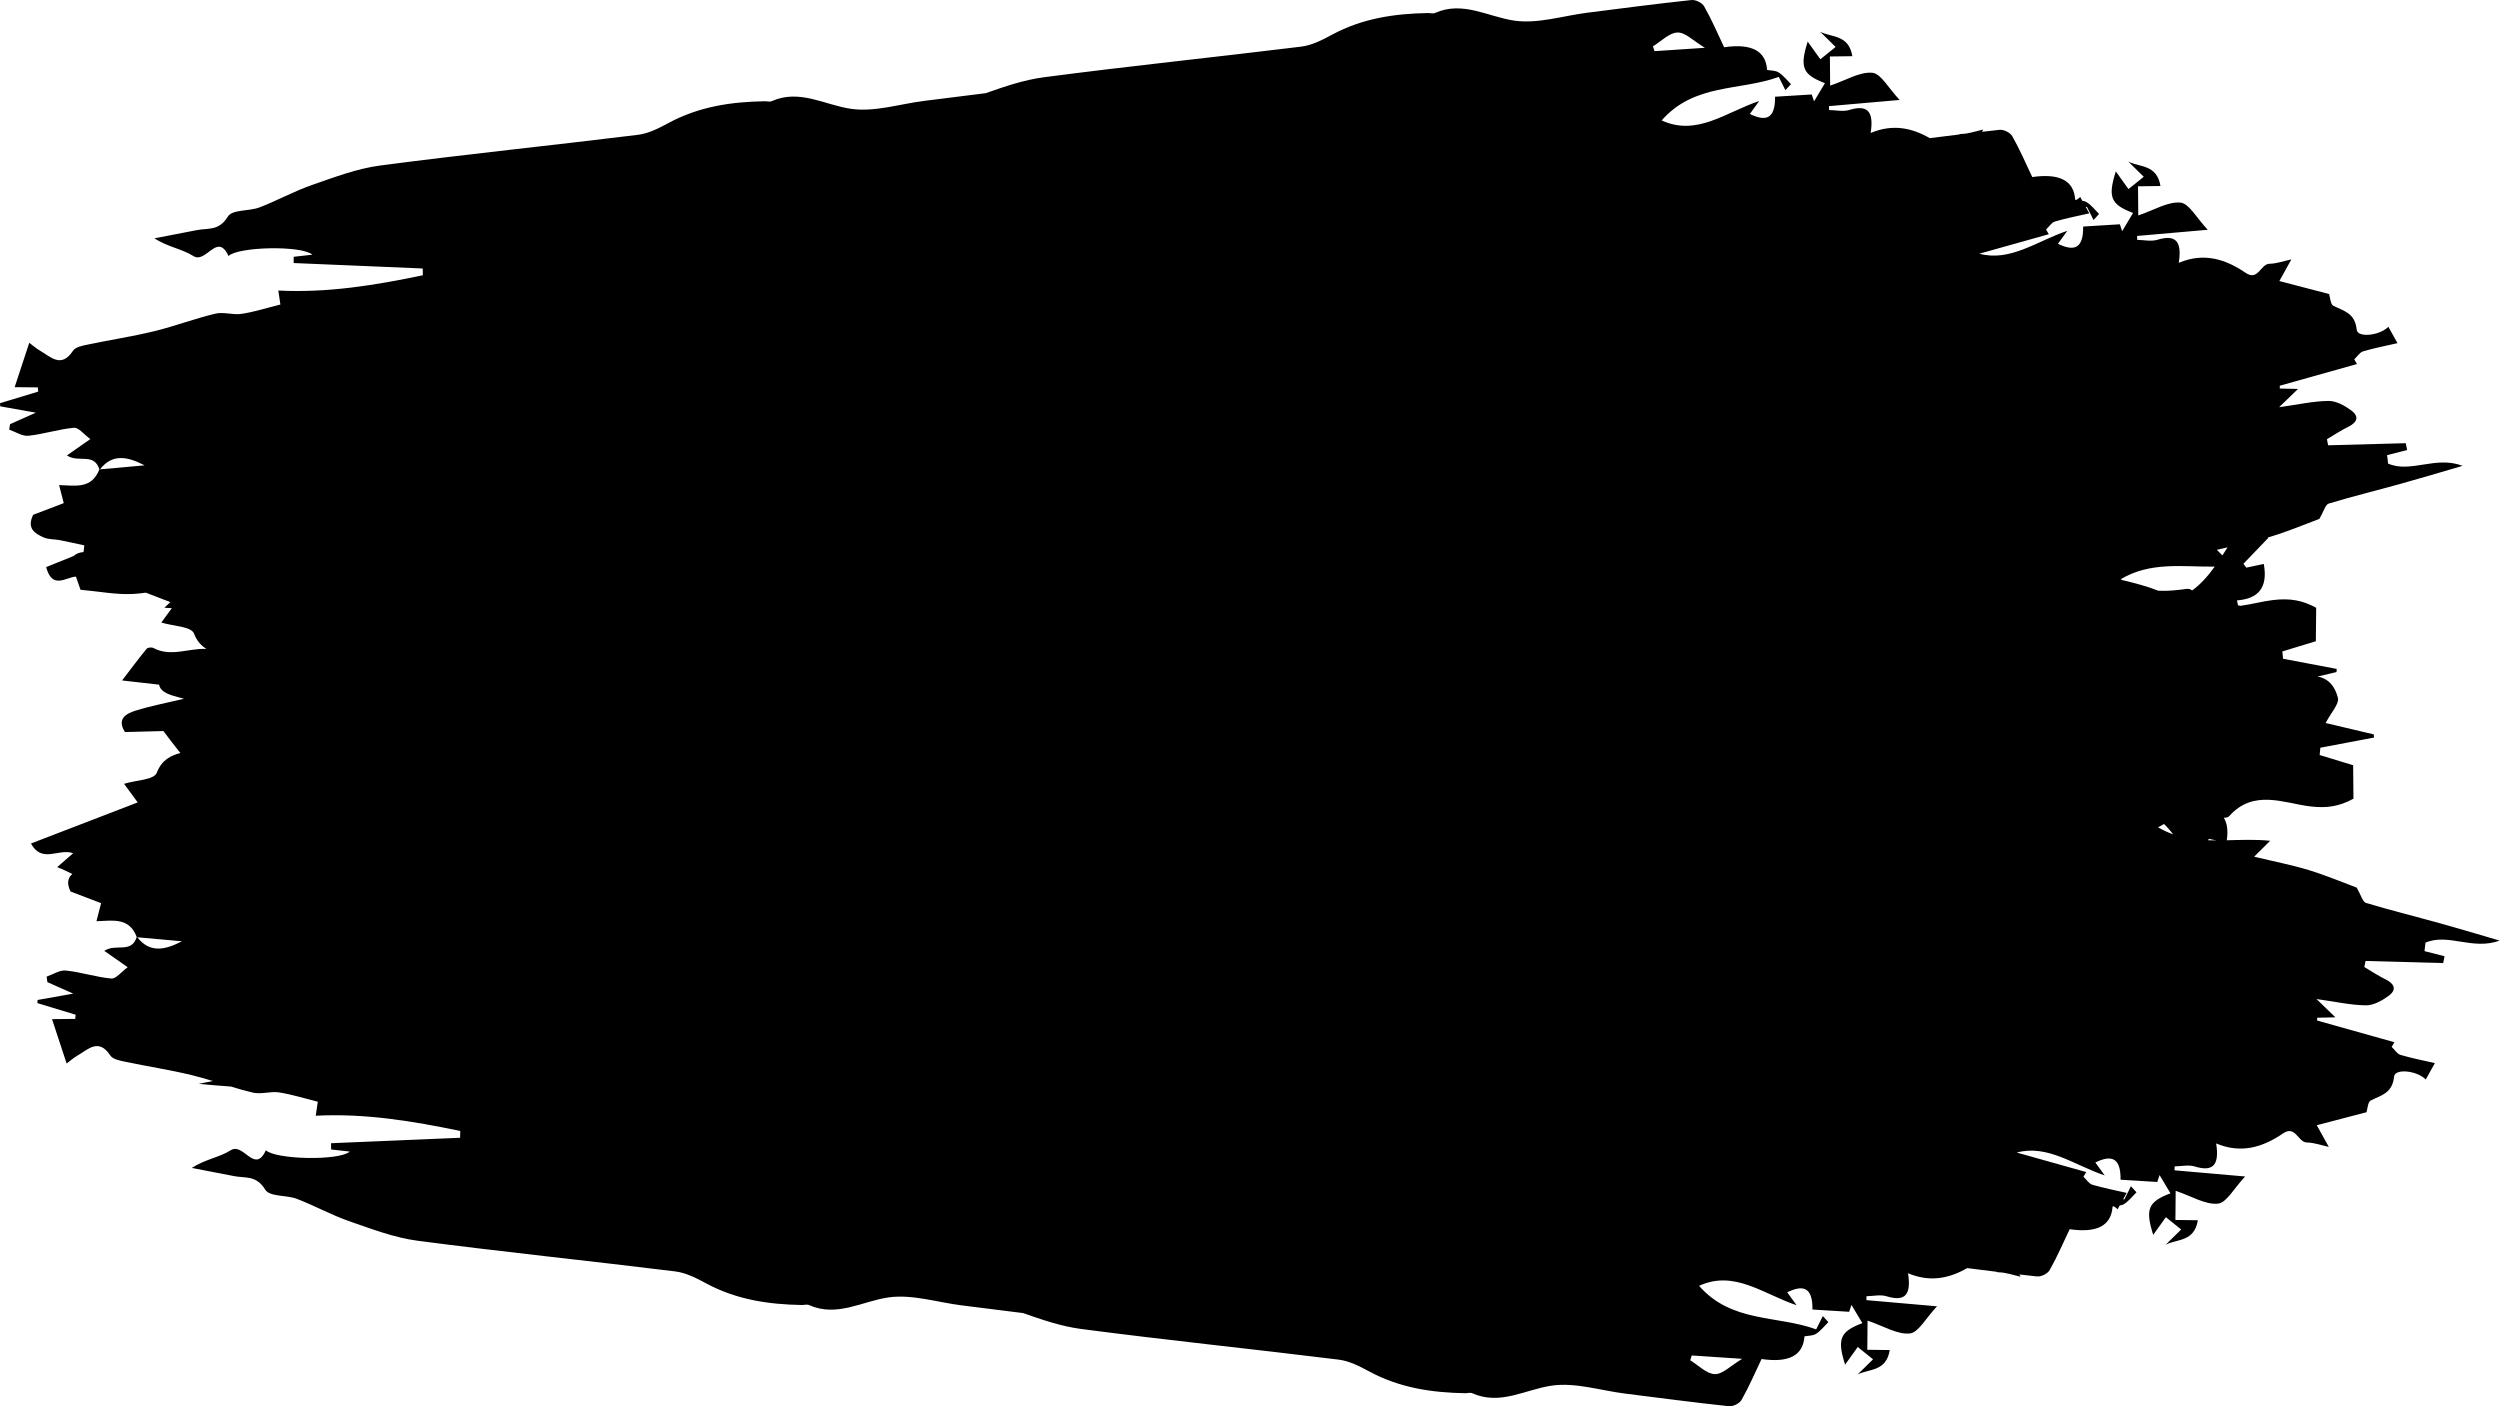 <svg xmlns="http://www.w3.org/2000/svg" xmlns:xlink="http://www.w3.org/1999/xlink" width="640" height="360" viewBox="0 0 640 360" fill="none">
  <path d="M639.972 240.81C634.047 239.084 629.069 237.575 624.054 236.191C617.933 234.496 611.766 232.987 605.674 231.137C604.857 230.889 604.411 229.133 603.315 227.231C599.925 225.971 595.569 224.131 591.093 222.757C586.709 221.413 582.205 220.556 577.06 219.316C578.49 217.9 579.465 216.918 581.155 215.244C577.403 214.851 573.698 215.027 570.057 215.11C570.429 212.609 570.15 210.697 569.277 209.313C569.305 209.313 569.333 209.313 569.36 209.323C569.788 209.385 570.401 209.251 570.679 208.93C576.911 201.903 584.796 205.654 591.427 206.44C595.829 206.967 598.978 206.378 602.488 204.466C602.461 201.883 602.442 199.289 602.405 195.899C600.222 195.238 597.027 194.267 593.833 193.285C593.888 192.665 593.953 192.045 594.009 191.415C598.588 190.546 603.176 189.678 607.754 188.81C607.736 188.542 607.708 188.273 607.689 188.004C603.529 187.023 599.359 186.031 595.365 185.09C596.721 182.476 598.876 180.182 598.504 178.673C597.826 175.955 596.34 173.785 593.322 173.186C594.919 172.803 596.526 172.431 598.142 172.049C598.161 171.78 598.188 171.512 598.207 171.243C593.628 170.375 589.04 169.507 584.462 168.639C584.406 168.019 584.341 167.399 584.285 166.769C587.48 165.797 590.675 164.826 592.857 164.154C592.885 160.765 592.913 158.171 592.941 155.587C589.43 153.676 586.282 153.097 581.88 153.614C579.252 153.924 576.428 154.699 573.586 155.091C573.373 155.05 573.15 155.009 572.936 154.967C572.843 154.544 572.75 154.12 572.657 153.707C578.081 153.283 580.645 150.514 579.53 144.365C577.923 144.706 576.484 145.006 575.054 145.316L574.32 144.324C576.428 142.133 578.527 139.942 580.635 137.751V137.772C580.645 137.7 580.635 137.638 580.635 137.576C580.942 137.483 581.239 137.4 581.545 137.307C586.022 135.933 590.378 134.093 593.768 132.832C594.864 130.941 595.309 129.174 596.127 128.926C602.21 127.077 608.377 125.578 614.506 123.873C619.512 122.488 624.49 120.98 630.425 119.254C623.487 116.598 617.172 121.207 611.349 118.675C611.265 117.952 611.181 117.239 611.098 116.515C612.807 116.081 614.516 115.637 616.224 115.203C616.104 114.624 615.992 114.046 615.871 113.457C609.25 113.632 602.628 113.808 596.006 113.994C595.904 113.477 595.792 112.961 595.69 112.444C597.51 111.369 599.275 110.181 601.16 109.261C603.334 108.197 604.114 106.698 601.94 105.086C600.241 103.826 598.068 102.617 596.108 102.637C592.189 102.679 588.288 103.578 583.449 104.249C585.26 102.503 586.403 101.387 588.288 99.568C586.031 99.516 584.824 99.486 583.626 99.465V98.741C590.211 96.892 596.795 95.042 603.389 93.192C603.157 92.789 602.925 92.397 602.693 91.993C603.436 91.291 604.095 90.206 604.95 89.947C607.801 89.1 610.736 88.542 613.754 87.85C612.788 86.103 612.119 84.905 611.423 83.654C609.008 86.031 603.529 86.444 603.324 84.439C602.869 80.037 599.953 79.624 597.306 78.26C596.61 77.898 596.517 76.09 596.247 75.273C591.882 74.126 587.499 72.979 583.514 71.946C584.731 69.766 585.66 68.081 586.598 66.397C584.731 66.8 582.864 67.492 580.988 67.523C578.685 67.564 578.109 72.039 574.886 69.848C569.797 66.376 564.243 64.547 557.761 67.285C558.717 61.292 556.572 60.083 552.281 61.385C550.684 61.871 548.845 61.426 547.127 61.406C547.117 61.075 547.108 60.744 547.099 60.403C552.578 59.928 558.067 59.442 565.181 58.822C562.33 55.805 560.408 52.085 558.216 51.867C554.984 51.557 551.566 53.748 547.396 55.154C547.377 52.953 547.359 50.349 547.331 47.693C549.569 47.662 551.176 47.641 553.08 47.62C552.151 42.03 547.777 42.877 544.842 41.358C546.151 42.65 547.47 43.942 548.798 45.254C547.368 46.411 546.207 47.352 544.888 48.406C543.718 46.773 542.734 45.388 541.647 43.88C539.576 50.452 540.3 52.343 546.068 54.513C545.074 56.177 544.173 57.675 543.272 59.184C543.077 58.595 542.882 58.006 542.687 57.417C539.585 57.603 536.483 57.799 533.288 57.995C533.372 63.896 530.762 64.32 526.834 62.408C527.549 61.416 528.19 60.527 529.23 59.091C521.391 61.736 514.621 67.079 506.708 64.95C512.633 63.286 518.559 61.623 524.493 59.959C524.261 59.556 524.029 59.163 523.797 58.76C524.54 58.057 525.199 56.972 526.054 56.714C528.905 55.867 531.84 55.309 534.858 54.616C534.524 54.017 534.245 53.5 533.966 53.015C534.059 52.984 534.152 52.953 534.245 52.922C534.821 54.069 535.378 55.195 535.945 56.321L537.366 54.771C536.325 53.748 535.397 52.529 534.226 51.785C533.883 51.568 533.474 51.454 533.056 51.382C532.88 51.062 532.703 50.741 532.527 50.421C532.239 50.7 531.914 50.948 531.561 51.175C531.459 51.165 531.347 51.154 531.245 51.134C530.942 46.249 527.28 44.314 520.258 45.326C518.679 42.02 517.101 38.32 515.15 34.879C514.602 33.918 512.94 33.122 511.872 33.236C510.377 33.391 508.881 33.566 507.386 33.742C507.497 33.546 507.6 33.349 507.711 33.163C505.844 33.566 503.978 34.259 502.102 34.29C501.86 34.29 501.637 34.352 501.433 34.445C498.962 34.745 496.492 35.054 494.022 35.364C489.471 32.75 484.53 31.655 478.883 34.052C479.84 28.059 477.694 26.849 473.404 28.152C471.806 28.637 469.967 28.193 468.249 28.172C468.24 27.842 468.231 27.511 468.221 27.17C473.701 26.695 479.19 26.209 486.304 25.589C483.453 22.571 481.53 18.851 479.338 18.634C476.106 18.324 472.689 20.515 468.519 21.92C468.5 19.719 468.481 17.115 468.453 14.459C470.692 14.428 472.298 14.408 474.202 14.387C473.274 8.796 468.899 9.644 465.964 8.125C467.274 9.416 468.593 10.708 469.921 12.021C468.491 13.178 467.33 14.118 466.011 15.172C464.841 13.54 463.856 12.155 462.77 10.646C460.699 17.218 461.423 19.11 467.19 21.28C466.197 22.943 465.296 24.442 464.395 25.951C464.2 25.361 464.005 24.772 463.81 24.183C460.708 24.369 457.606 24.566 454.411 24.762C454.495 30.663 451.885 31.086 447.956 29.175C448.671 28.183 449.312 27.294 450.352 25.858C441.725 28.772 434.378 34.962 425.388 30.828C433.71 21.3 445.384 23.315 455.368 19.688C455.943 20.835 456.501 21.962 457.067 23.088L458.488 21.538C457.448 20.515 456.519 19.296 455.349 18.552C454.504 18.014 453.334 18.087 452.368 17.901C452.064 13.016 448.402 11.08 441.381 12.093C439.802 8.786 438.223 5.087 436.273 1.646C435.725 0.684 434.062 -0.111 432.994 0.013C424.097 0.963 415.218 2.131 406.34 3.258C400.108 4.043 393.718 6.151 387.681 5.283C380.902 4.301 374.493 0.147 367.361 3.32C366.831 3.557 366.144 3.32 365.522 3.34C357.052 3.485 348.795 4.684 341.031 8.869C338.524 10.223 335.83 11.607 333.109 11.938C311.135 14.645 289.106 16.898 267.15 19.792C262.144 20.453 257.213 22.137 252.346 23.853C247.071 24.493 241.805 25.175 236.53 25.837C230.298 26.622 223.909 28.73 217.872 27.862C211.092 26.881 204.684 22.726 197.551 25.899C197.022 26.137 196.334 25.899 195.712 25.919C187.242 26.064 178.986 27.263 171.221 31.448C168.714 32.802 166.021 34.187 163.299 34.517C141.325 37.225 119.296 39.477 97.341 42.371C91.406 43.146 85.583 45.378 79.834 47.372C75.274 48.953 70.946 51.371 66.423 53.097C63.711 54.131 59.476 53.552 58.297 55.484C56.04 59.194 53.207 58.347 50.43 58.905C46.799 59.628 43.158 60.31 39.527 61.013C42.945 63.235 46.576 63.7 49.492 65.539C52.78 67.616 55.613 59.277 58.492 65.539C60.925 63.152 77.168 62.77 79.973 65.198C78.246 65.394 76.713 65.57 75.19 65.735C75.19 66.273 75.172 66.8 75.172 67.337C86.186 67.802 97.192 68.267 108.207 68.732C108.225 69.311 108.235 69.89 108.253 70.468C96.059 73.021 83.818 75.025 71.252 74.374C71.382 75.284 71.578 76.586 71.782 77.96C68.327 78.818 65.123 79.851 61.854 80.347C59.653 80.688 57.275 79.789 55.139 80.296C49.882 81.546 44.765 83.499 39.518 84.781C33.88 86.155 28.15 87.013 22.475 88.211C21.138 88.49 19.346 88.79 18.668 89.823C15.659 94.37 12.956 91.322 10.179 89.73C9.194 89.162 8.312 88.356 7.495 87.746C6.213 91.642 5.08 95.104 3.752 99.114C5.47 99.134 7.578 99.155 9.696 99.175C9.724 99.537 9.752 99.888 9.789 100.25C6.529 101.242 3.26 102.224 0 103.216L0.065 104.022C2.805 104.508 5.545 104.993 9.185 105.644C6.39 106.884 4.476 107.732 2.563 108.59C2.498 109.055 2.433 109.52 2.368 109.995C4.012 110.553 5.712 111.721 7.291 111.555C11.2 111.142 15.027 109.861 18.937 109.509C20.135 109.406 21.463 111.194 23.125 112.403C20.599 114.17 19.039 115.265 17.135 116.588C20.088 118.593 24.064 115.782 25.438 120.153C23.469 125.268 19.29 124.297 15.129 124.183C15.575 125.899 15.881 127.097 16.318 128.802C13.43 129.908 10.736 130.931 8.489 131.789C6.761 135.344 8.99 136.594 11.163 137.576C12.399 138.134 13.875 138.01 15.241 138.268C17.358 138.681 19.466 139.157 21.584 139.611C21.519 140.18 21.454 140.748 21.389 141.316C21.361 141.327 21.333 141.337 21.296 141.347C20.423 141.399 19.587 141.678 18.816 142.35C16.466 143.29 14.126 144.241 11.813 145.171C13.364 150.999 16.791 147.785 19.438 147.61C20.014 149.273 20.534 150.762 20.609 150.979C25.54 151.433 29.729 152.25 33.88 152.064C35.032 152.012 36.184 151.888 37.335 151.723C39.406 152.518 41.496 153.324 43.613 154.141C43.102 154.616 42.592 155.091 42.072 155.577C42.722 155.639 43.363 155.67 43.994 155.68C42.843 157.241 42.109 158.254 41.291 159.37C44.431 160.331 48.954 160.351 49.669 162.191C50.449 164.206 51.573 165.353 52.845 166.107C48.108 165.952 43.715 168.246 39.276 165.89C38.812 165.642 37.827 165.735 37.521 166.107C35.496 168.567 33.592 171.15 31.252 174.198C34.502 174.571 37.642 174.922 40.734 175.273C40.957 176.792 42.629 177.588 44.245 178.084C45.192 178.373 46.149 178.642 47.105 178.89C42.954 179.861 38.775 180.667 34.697 181.928C32.32 182.662 29.822 184.036 31.995 187.405C35.301 187.322 38.542 187.229 41.83 187.147C43.372 189.182 44.765 191.012 46.158 192.758C43.79 193.461 41.468 194.401 40.131 197.832C39.416 199.671 34.902 199.692 31.753 200.653C32.747 202.007 33.62 203.195 35.255 205.417C25.772 209.065 16.94 212.464 7.931 215.937C10.755 221.155 15.046 217.073 18.723 218.427C17.144 219.801 15.974 220.824 14.637 221.992C15.974 222.457 17.293 223.18 18.528 223.728C17.46 224.648 16.968 225.971 18.055 228.223C20.311 229.081 22.995 230.114 25.884 231.21C25.447 232.905 25.141 234.114 24.695 235.829C28.846 235.715 33.035 234.744 35.004 239.859C33.639 244.23 29.654 241.42 26.701 243.424C28.605 244.757 30.165 245.842 32.691 247.609C31.029 248.819 29.701 250.606 28.503 250.503C24.593 250.152 20.767 248.86 16.857 248.457C15.278 248.291 13.578 249.459 11.934 250.017C11.999 250.482 12.064 250.947 12.129 251.423C14.043 252.27 15.956 253.117 18.751 254.368C15.111 255.019 12.371 255.504 9.631 255.99L9.566 256.796C12.826 257.788 16.095 258.77 19.355 259.762C19.327 260.124 19.299 260.475 19.262 260.837C17.144 260.857 15.027 260.878 13.318 260.899C14.637 264.908 15.779 268.37 17.061 272.266C17.878 271.646 18.76 270.85 19.745 270.282C22.522 268.69 25.224 265.652 28.233 270.189C28.912 271.222 30.704 271.511 32.041 271.801C37.716 272.999 43.446 273.868 49.084 275.232C50.895 275.676 52.696 276.193 54.489 276.74C53.282 276.978 52.074 277.226 50.876 277.464C53.625 277.743 56.374 277.96 59.105 278.156C60.962 278.724 62.829 279.262 64.714 279.706C66.85 280.212 69.237 279.324 71.429 279.654C74.698 280.161 77.902 281.184 81.357 282.042C81.153 283.426 80.958 284.728 80.828 285.627C93.394 284.976 105.644 286.981 117.829 289.534C117.81 290.112 117.801 290.691 117.782 291.27C106.767 291.735 95.762 292.2 84.747 292.665C84.747 293.202 84.766 293.729 84.766 294.266C86.298 294.442 87.83 294.607 89.549 294.804C86.744 297.232 70.5 296.839 68.067 294.463C65.188 300.715 62.355 292.386 59.068 294.463C56.151 296.302 52.529 296.767 49.102 298.989C52.733 299.692 56.374 300.374 60.005 301.097C62.782 301.645 65.615 300.808 67.872 304.517C69.051 306.45 73.286 305.871 75.998 306.905C80.521 308.641 84.849 311.048 89.409 312.629C95.158 314.624 100.981 316.856 106.916 317.631C128.871 320.514 150.901 322.767 172.875 325.485C175.586 325.815 178.289 327.2 180.797 328.554C188.561 332.739 196.817 333.938 205.287 334.082C205.9 334.082 206.597 333.865 207.126 334.103C214.259 337.275 220.677 333.111 227.447 332.14C233.484 331.272 239.873 333.38 246.105 334.165C251.38 334.826 256.646 335.508 261.922 336.149C266.797 337.864 271.72 339.549 276.726 340.21C298.681 343.093 320.71 345.346 342.684 348.064C345.396 348.395 348.099 349.779 350.606 351.133C358.371 355.318 366.627 356.517 375.097 356.662C375.71 356.662 376.407 356.445 376.936 356.682C384.069 359.855 390.486 355.69 397.257 354.719C403.293 353.851 409.683 355.959 415.915 356.744C424.794 357.86 433.672 359.038 442.57 359.989C443.638 360.103 445.309 359.317 445.848 358.356C447.798 354.915 449.377 351.216 450.956 347.909C457.965 348.935 461.627 346.999 461.943 342.101C462.909 341.915 464.079 341.998 464.924 341.45C466.095 340.696 467.033 339.477 468.063 338.464L466.642 336.914C466.076 338.04 465.519 339.166 464.943 340.314C454.959 336.676 443.285 338.691 434.963 329.174C443.953 325.04 451.3 331.23 459.928 334.144C458.888 332.708 458.247 331.819 457.532 330.827C461.46 328.915 464.07 329.349 463.986 335.24C467.181 335.436 470.283 335.622 473.385 335.818C473.58 335.229 473.775 334.64 473.97 334.051C474.871 335.56 475.772 337.058 476.766 338.722C471.008 340.892 470.274 342.794 472.345 349.356C473.432 347.847 474.416 346.462 475.586 344.829C476.896 345.883 478.066 346.834 479.496 347.981C478.159 349.294 476.849 350.585 475.54 351.877C478.475 350.358 482.858 351.205 483.778 345.615C481.874 345.594 480.276 345.573 478.029 345.542C478.047 342.887 478.075 340.283 478.094 338.081C482.264 339.487 485.691 341.678 488.913 341.368C491.105 341.161 493.028 337.43 495.879 334.413C488.756 333.793 483.276 333.307 477.797 332.832C477.806 332.501 477.815 332.171 477.824 331.83C479.552 331.809 481.382 331.354 482.979 331.85C487.27 333.163 489.415 331.954 488.458 325.95C494.105 328.337 499.046 327.252 503.597 324.637C506.067 324.947 508.538 325.257 511.008 325.557C511.212 325.65 511.435 325.712 511.677 325.712C513.553 325.743 515.42 326.435 517.286 326.838C517.184 326.642 517.073 326.456 516.961 326.26C518.457 326.435 519.952 326.601 521.447 326.766C522.515 326.88 524.187 326.094 524.726 325.123C526.676 321.682 528.255 317.982 529.834 314.676C536.842 315.702 540.505 313.766 540.82 308.868C540.923 308.847 541.025 308.837 541.136 308.827C541.489 309.054 541.823 309.302 542.102 309.581C542.279 309.261 542.455 308.94 542.632 308.62C543.049 308.548 543.458 308.444 543.802 308.217C544.972 307.463 545.91 306.243 546.941 305.23L545.52 303.68C544.953 304.807 544.396 305.933 543.82 307.08C543.727 307.049 543.635 307.018 543.542 306.987C543.811 306.491 544.099 305.974 544.433 305.385C541.415 304.693 538.489 304.135 535.629 303.288C534.774 303.029 534.124 301.944 533.372 301.242C533.604 300.839 533.836 300.446 534.069 300.043C528.143 298.379 522.218 296.715 516.283 295.052C524.196 292.923 530.967 298.266 538.805 300.911C537.765 299.475 537.124 298.586 536.409 297.594C540.338 295.682 542.947 296.116 542.864 302.006C546.059 302.203 549.161 302.389 552.262 302.585C552.458 301.996 552.653 301.407 552.848 300.818C553.748 302.327 554.649 303.825 555.643 305.489C549.885 307.659 549.151 309.56 551.222 316.122C552.309 314.613 553.293 313.229 554.464 311.596C555.773 312.65 556.943 313.601 558.374 314.748C557.036 316.06 555.727 317.352 554.417 318.644C557.352 317.125 561.736 317.972 562.655 312.381C560.751 312.361 559.154 312.34 556.906 312.309C556.925 309.653 556.953 307.049 556.971 304.848C561.141 306.254 564.568 308.444 567.791 308.134C569.983 307.928 571.905 304.197 574.756 301.18C567.633 300.56 562.153 300.074 556.674 299.599C556.683 299.268 556.693 298.937 556.702 298.596C558.429 298.576 560.259 298.121 561.856 298.617C566.147 299.929 568.292 298.72 567.336 292.716C573.818 295.455 579.363 293.626 584.462 290.154C587.684 287.963 588.26 292.437 590.563 292.479C592.44 292.51 594.306 293.202 596.173 293.605C595.235 291.921 594.306 290.247 593.09 288.056C597.065 287.012 601.448 285.865 605.823 284.728C606.083 283.912 606.175 282.093 606.881 281.742C609.528 280.378 612.444 279.964 612.9 275.562C613.104 273.558 618.593 273.971 620.998 276.348C621.695 275.097 622.354 273.899 623.329 272.152C620.311 271.46 617.385 270.902 614.525 270.054C613.67 269.796 613.02 268.711 612.268 268.008C612.5 267.605 612.732 267.213 612.965 266.81C606.371 264.96 599.786 263.11 593.192 261.26V260.537C594.399 260.506 595.597 260.485 597.863 260.434C595.978 258.605 594.826 257.499 593.025 255.752C597.863 256.424 601.773 257.323 605.683 257.365C607.634 257.385 609.807 256.176 611.516 254.915C613.689 253.303 612.909 251.805 610.736 250.741C608.86 249.821 607.086 248.633 605.265 247.558C605.367 247.041 605.479 246.524 605.581 246.008C612.203 246.183 618.825 246.359 625.447 246.545C625.567 245.966 625.679 245.388 625.8 244.799C624.091 244.365 622.382 243.92 620.673 243.486C620.757 242.763 620.84 242.05 620.924 241.327C626.747 238.795 633.062 243.404 640 240.748L639.972 240.81ZM561.15 151.165C561.15 151.165 561.141 151.154 561.132 151.144C560.853 150.834 560.24 150.689 559.813 150.751C557.389 151.092 554.974 151.351 552.541 151.227C549.56 150.059 546.449 149.253 543.319 148.509C543.179 148.426 543.049 148.354 542.91 148.271C550.563 143.735 558.634 145.13 566.974 145.057C566.082 146.287 565.153 147.465 564.132 148.54C563.222 149.49 562.246 150.431 561.16 151.154L561.15 151.165ZM552.458 211.793C552.978 211.483 553.488 211.204 553.999 210.945C554.194 211.142 554.38 211.328 554.566 211.524C555.188 212.175 555.773 212.867 556.34 213.591C555.039 213.126 553.739 212.547 552.458 211.793ZM565.228 215.11L565.497 214.748C566.119 214.882 566.741 215.006 567.373 215.141C566.658 215.141 565.943 215.13 565.228 215.11ZM568.933 142.174C568.478 141.72 568.023 141.265 567.512 140.758C568.45 140.531 569.351 140.324 570.252 140.118C569.816 140.81 569.379 141.492 568.943 142.174H568.933ZM429.447 8.321C431.443 8.259 433.487 10.46 436.459 12.238C431.462 12.568 427.506 12.837 423.549 13.095C423.419 12.682 423.28 12.279 423.15 11.866C425.249 10.595 427.32 8.383 429.447 8.321ZM37.019 119.13C33.212 119.471 29.404 119.812 25.596 120.153C28.874 115.926 32.886 117.001 37.019 119.13ZM35.153 239.942C38.96 240.283 42.768 240.624 46.576 240.965C42.443 243.094 38.431 244.168 35.153 239.942ZM446.006 347.857C443.043 349.624 440.991 351.836 438.994 351.774C436.867 351.712 434.787 349.5 432.697 348.229C432.827 347.816 432.967 347.413 433.097 346.999C437.053 347.268 441.009 347.527 446.006 347.857Z" fill="#000"/>
</svg>
